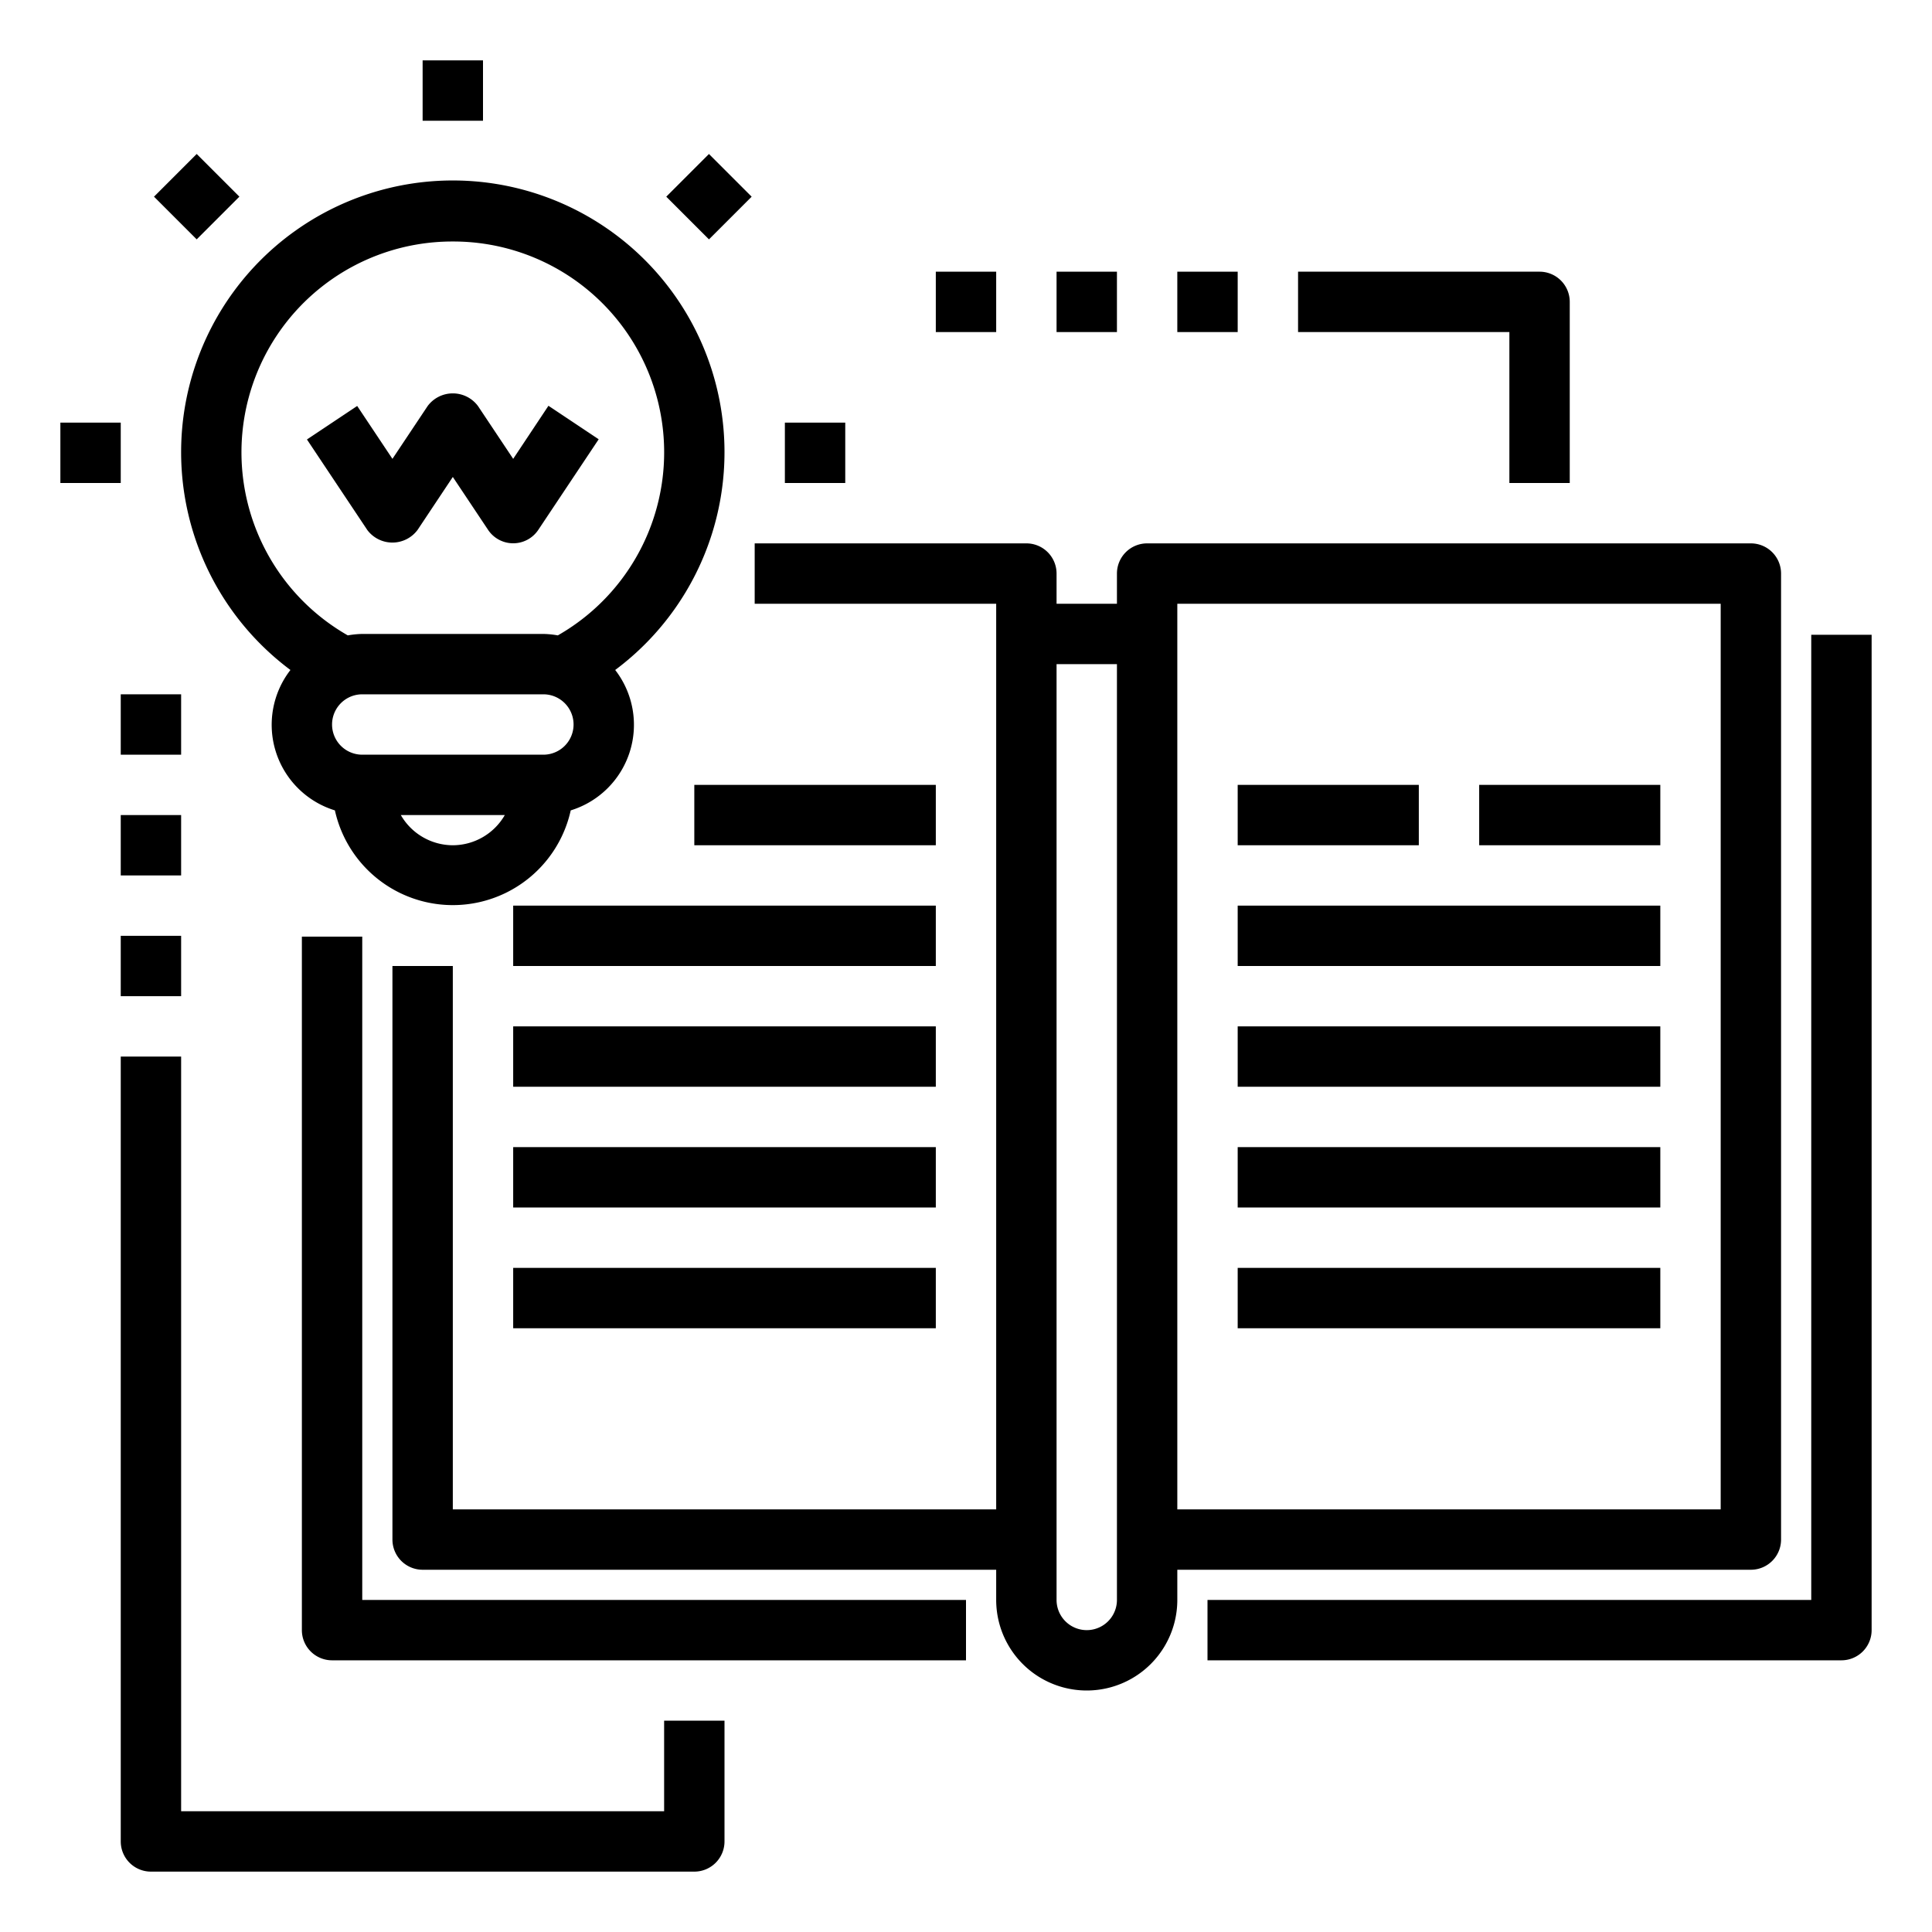 <svg xmlns="http://www.w3.org/2000/svg" viewBox="0 0 64 64" x="0px" y="0px"><g data-name="Study Tip"><path d="M12,31.028H10V54a1,1,0,0,0,1,1H32V53H12Z"></path><rect x="23" y="26" width="8" height="2"></rect><rect x="17" y="30" width="14" height="2"></rect><rect x="17" y="34" width="14" height="2"></rect><rect x="17" y="38" width="14" height="2"></rect><rect x="17" y="42" width="14" height="2"></rect><path d="M58,52a1,1,0,0,0,1-1V19a1,1,0,0,0-1-1H38a1,1,0,0,0-1,1v1H35V19a1,1,0,0,0-1-1H25v2h8V50H15V32H13V51a1,1,0,0,0,1,1H33v1a3,3,0,0,0,6,0V52ZM39,20H57V50H39ZM37,53a1,1,0,0,1-2,0V22h2Z"></path><path d="M60,21.028V53H40v2H61a1,1,0,0,0,1-1V21.028Z"></path><rect x="49" y="26" width="6" height="2"></rect><rect x="41" y="26" width="6" height="2"></rect><rect x="41" y="30" width="14" height="2"></rect><rect x="41" y="34" width="14" height="2"></rect><rect x="41" y="38" width="14" height="2"></rect><rect x="41" y="42" width="14" height="2"></rect><path d="M9.621,22.194a2.966,2.966,0,0,0,1.473,4.651,4,4,0,0,0,7.812,0,2.966,2.966,0,0,0,1.473-4.651,9,9,0,1,0-10.758,0ZM15,28a1.993,1.993,0,0,1-1.722-1h3.444A1.993,1.993,0,0,1,15,28Zm3-3H12a1,1,0,0,1,0-2h6a1,1,0,0,1,0,2ZM15,8a6.983,6.983,0,0,1,3.479,13.048A3.025,3.025,0,0,0,18,21H12a3.025,3.025,0,0,0-.479.048A6.983,6.983,0,0,1,15,8Z"></path><path d="M13.832,17.555,15,15.8l1.168,1.752a1,1,0,0,0,1.664,0l2-3-1.664-1.11L17,15.2l-1.168-1.752a1.039,1.039,0,0,0-1.664,0L13,15.2l-1.168-1.752-1.664,1.11,2,3A1.039,1.039,0,0,0,13.832,17.555Z"></path><rect x="14" y="2" width="2" height="2"></rect><rect x="5.515" y="5.515" width="2" height="2" transform="translate(-2.698 6.515) rotate(-45)"></rect><rect x="2" y="14" width="2" height="2"></rect><rect x="26" y="14" width="2" height="2"></rect><rect x="22.485" y="5.515" width="2" height="2" transform="translate(2.272 18.515) rotate(-45)"></rect><rect x="31" y="9" width="2" height="2"></rect><rect x="35" y="9" width="2" height="2"></rect><rect x="39" y="9" width="2" height="2"></rect><path d="M50,16h2V10a1,1,0,0,0-1-1H43v2h7Z"></path><path d="M22,60H6V35H4V61a1,1,0,0,0,1,1H23a1,1,0,0,0,1-1V57H22Z"></path><rect x="4" y="31" width="2" height="2"></rect><rect x="4" y="27" width="2" height="2"></rect><rect x="4" y="23" width="2" height="2"></rect></g></svg>
